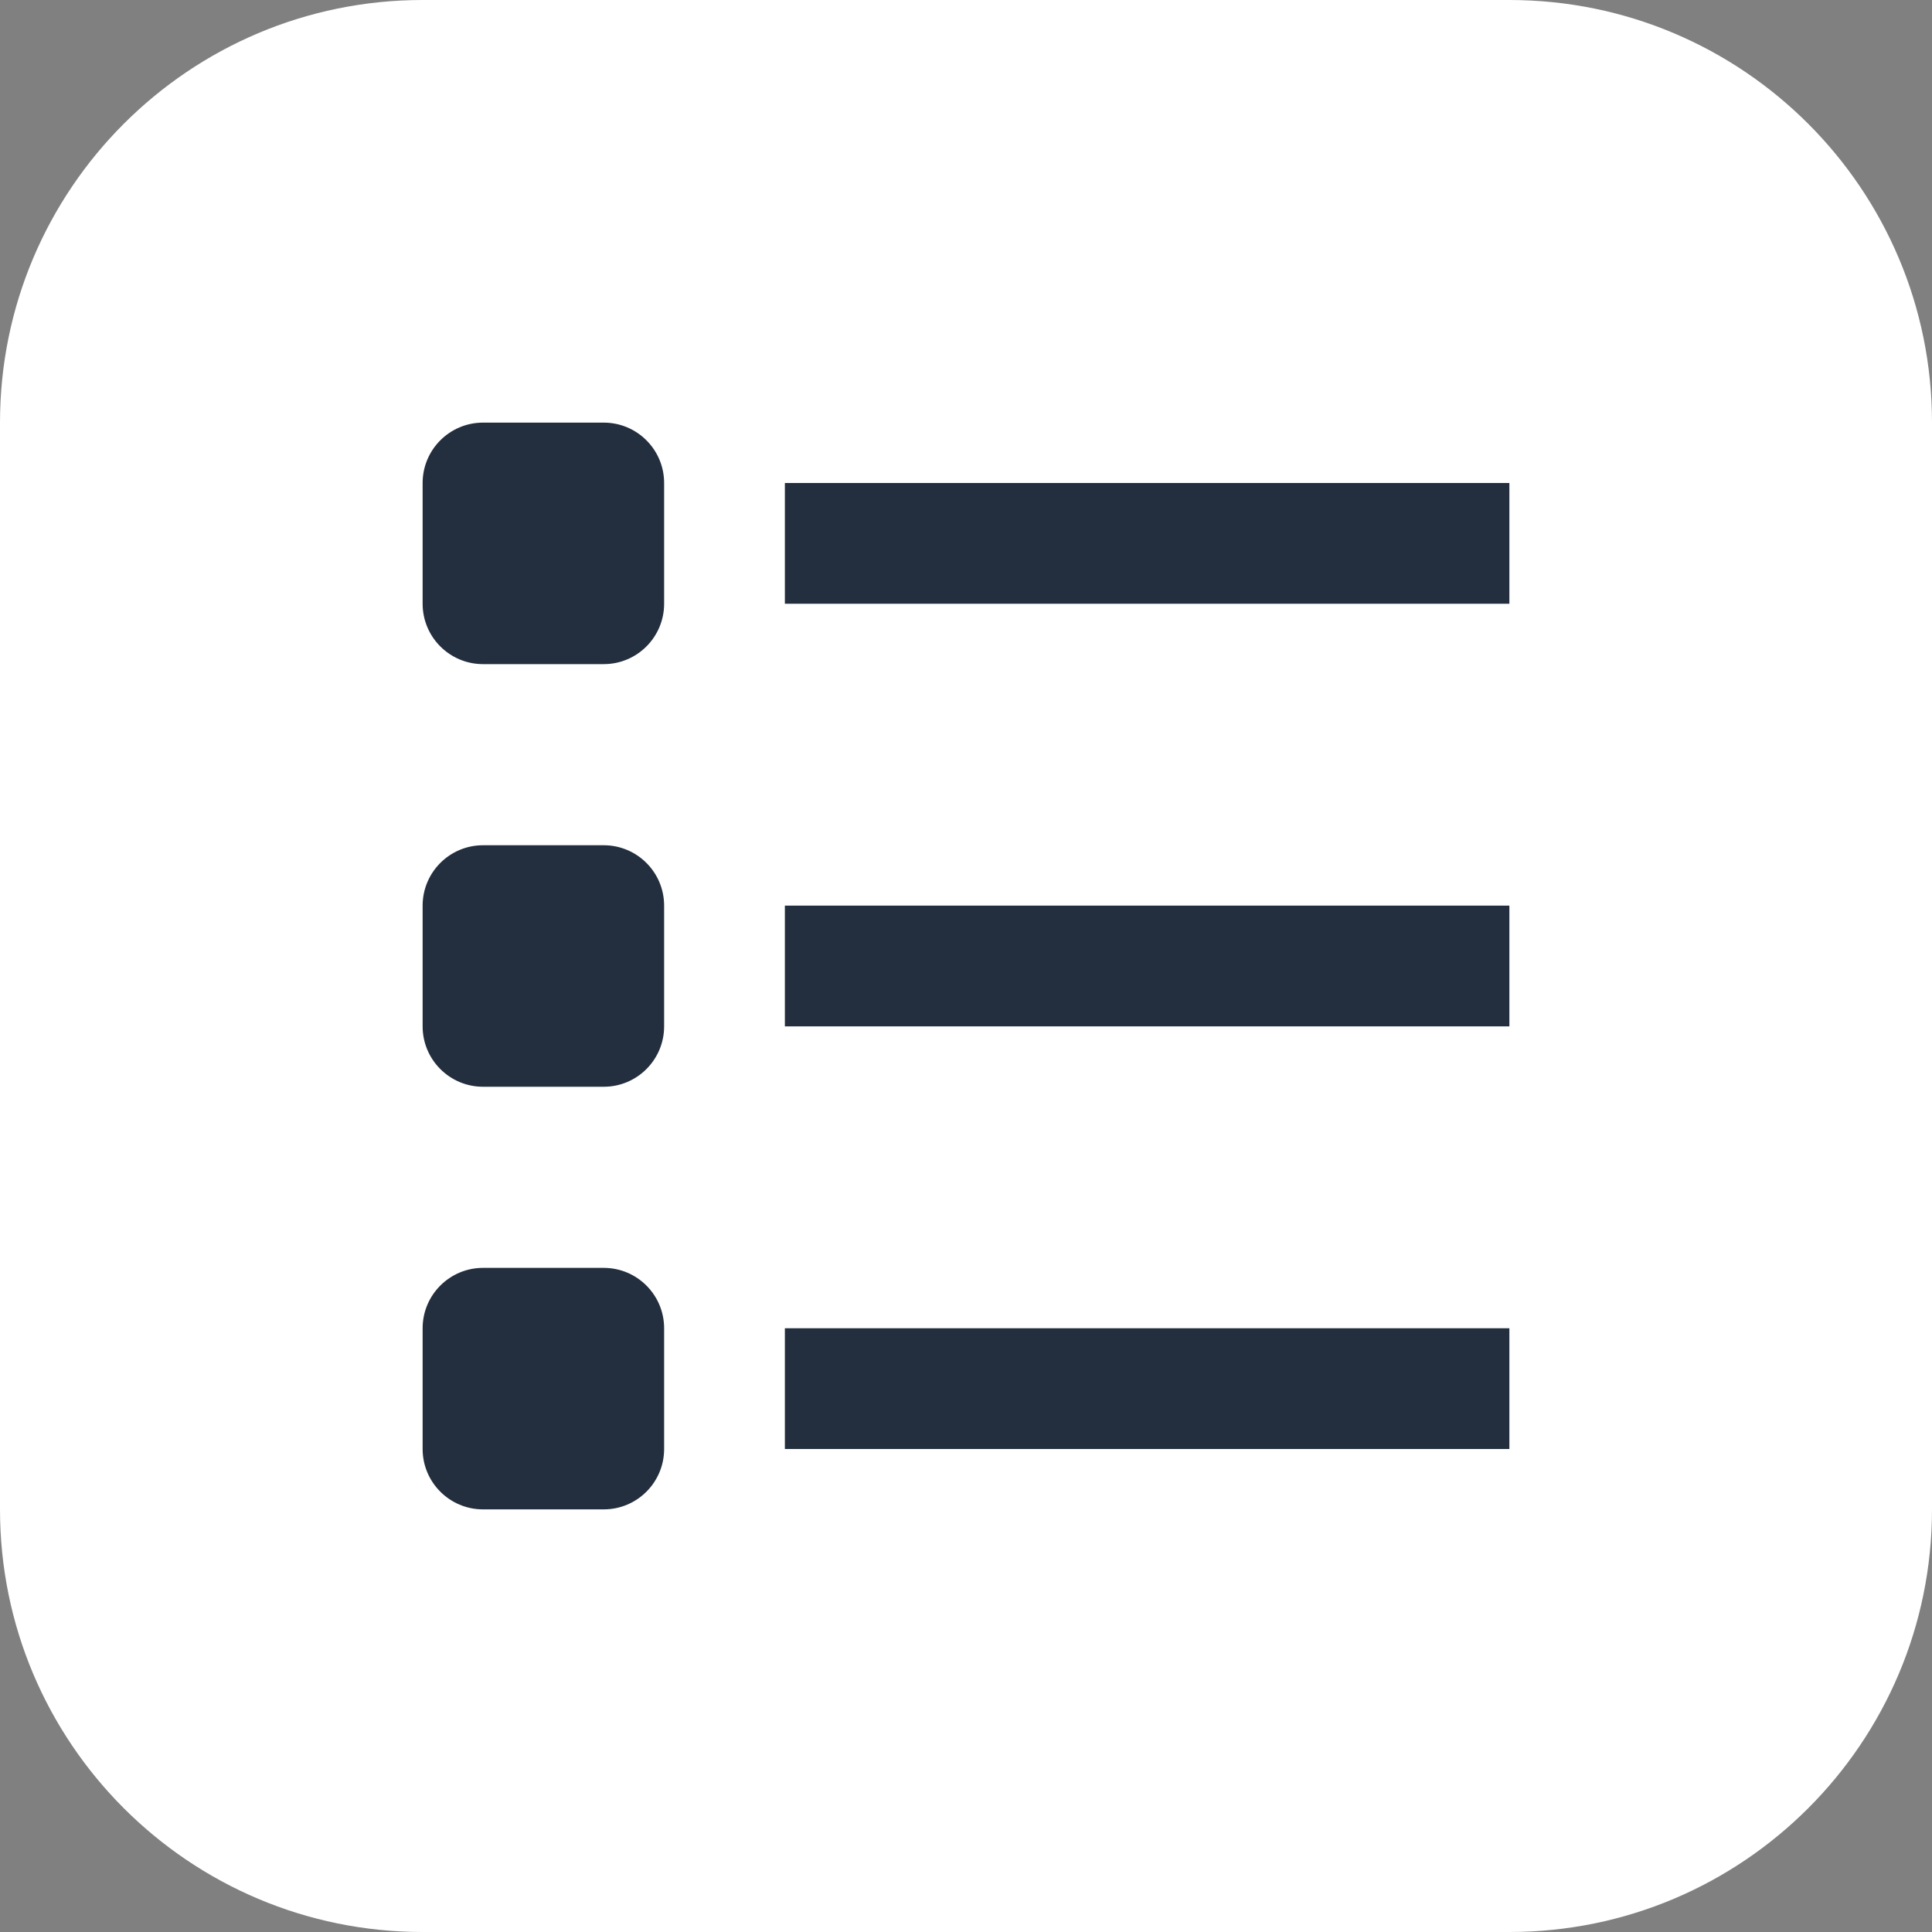 <svg width="16" height="16" viewBox="0 0 16 16" fill="none" xmlns="http://www.w3.org/2000/svg">
<rect x="0" y="0" width="16" height="16" fill="#808080" stroke="none"/>
<path d="M3.5 0H12.5C14.433 0 16 1.567 16 3.5V12.5C16 14.433 14.433 16 12.5 16H3.5C1.567 16 0 14.433 0 12.5V3.5C0 1.567 1.567 0 3.5 0Z" fill="white"/>
<path d="M5 3.5H4C3.724 3.5 3.5 3.724 3.5 4V5C3.5 5.276 3.724 5.5 4 5.5H5C5.276 5.5 5.5 5.276 5.5 5V4C5.5 3.724 5.276 3.5 5 3.5Z" fill="#232F3E"/>
<path d="M5 7H4C3.724 7 3.5 7.224 3.5 7.5V8.5C3.5 8.776 3.724 9 4 9H5C5.276 9 5.5 8.776 5.5 8.5V7.5C5.5 7.224 5.276 7 5 7Z" fill="#232F3E"/>
<path d="M5 10.5H4C3.724 10.5 3.5 10.724 3.5 11V12C3.5 12.276 3.724 12.5 4 12.5H5C5.276 12.5 5.5 12.276 5.5 12V11C5.5 10.724 5.276 10.5 5 10.5Z" fill="#232F3E"/>
<path d="M12.5 4H6.5V5H12.5V4Z" fill="#232F3E"/>
<path d="M12.5 7.5H6.5V8.5H12.5V7.5Z" fill="#232F3E"/>
<path d="M12.5 11H6.5V12H12.5V11Z" fill="#232F3E"/>
</svg>
